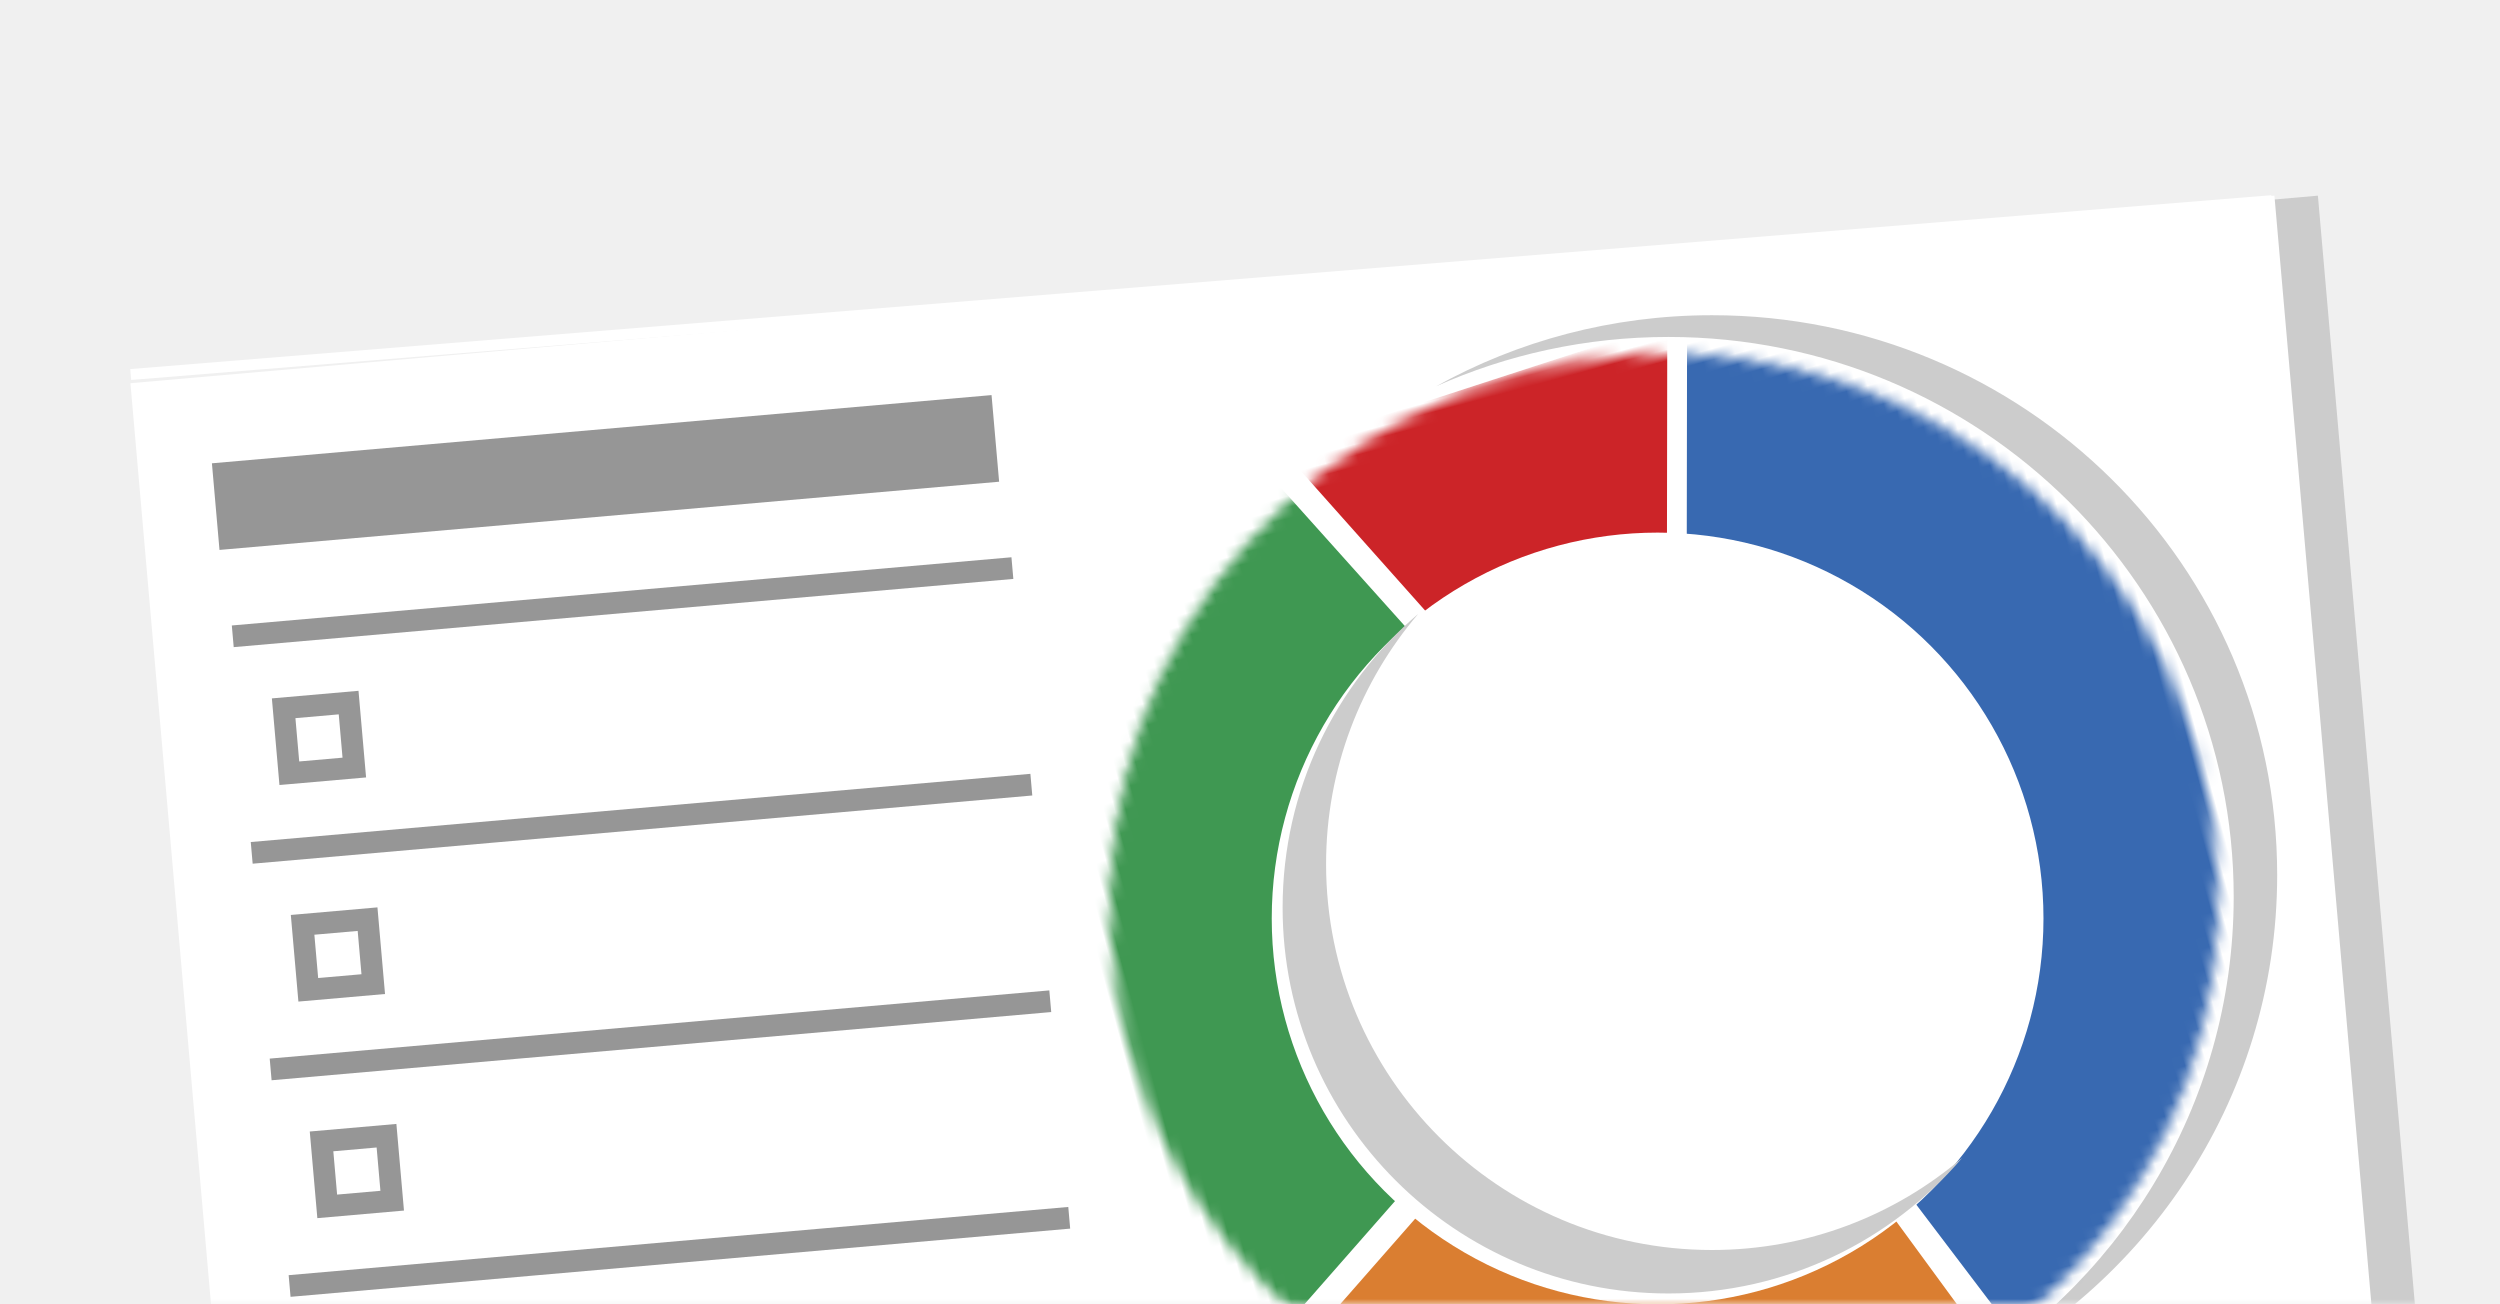<?xml version="1.0" encoding="UTF-8"?>
<svg width="230px" height="120px" viewBox="0 0 230 120" version="1.1" xmlns="http://www.w3.org/2000/svg" xmlns:xlink="http://www.w3.org/1999/xlink">
    <rect x="0" y="0" width="230" height="120" fill="#333333" stroke="none"/>
    <!-- Generator: Sketch 55.1 (78136) - https://sketchapp.com -->
    <title>report_tile_image_donut</title>
    <desc>Created with Sketch.</desc>
    <defs>
        <rect id="path-1" x="0" y="0" width="230" height="120"></rect>
        <ellipse id="path-3" cx="63.113" cy="62.447" rx="51.024" ry="50.415"></ellipse>
    </defs>
    <g id="report_tile_image_donut" stroke="none" stroke-width="1" fill="none" fill-rule="evenodd">
        <g id="img-donut">
            <mask id="mask-2" fill="white">
                <use xlink:href="#path-1"></use>
            </mask>
            <use id="Mask" fill="#F0F0F0" xlink:href="#path-1"></use>
            <g id="report" mask="url(#mask-2)">
                <g transform="translate(117.191, 78.754) rotate(-5) translate(-117.191, -78.754) translate(16.191, 24.254)">
                    <rect id="Rectangle-Copy-36" fill="#CCCCCC" fill-rule="evenodd" x="189.985" y="2.349" width="12" height="106"></rect>
                    <rect id="Rectangle-Copy-38" fill="#FFFFFF" fill-rule="evenodd" x="-5.91171556e-12" y="2" width="198" height="106"></rect>
                    <rect id="Rectangle-Copy-51" fill="#969696" fill-rule="evenodd" x="7.349" y="25.015" width="72" height="2"></rect>
                    <rect id="Rectangle-Copy-52" fill="#969696" fill-rule="evenodd" x="7.349" y="45.015" width="72" height="2"></rect>
                    <rect id="Rectangle-Copy-53" fill="#969696" fill-rule="evenodd" x="7.349" y="65.015" width="72" height="2"></rect>
                    <rect id="Rectangle-Copy-54" fill="#969696" fill-rule="evenodd" x="7.349" y="85.015" width="72" height="2"></rect>
                    <rect id="Rectangle-Copy-48" fill="#969696" fill-rule="evenodd" x="6.826" y="9.992" width="72" height="8"></rect>
                    <path d="M10.436,32.019 L18.436,32.019 L18.436,40.019 L10.436,40.019 L10.436,32.019 Z M12.436,34.019 L12.436,38.019 L16.436,38.019 L16.436,34.019 L12.436,34.019 Z" id="Rectangle-Copy-55" fill="#969696" fill-rule="nonzero"></path>
                    <path d="M10.436,52.019 L18.436,52.019 L18.436,60.019 L10.436,60.019 L10.436,52.019 Z M12.436,54.019 L12.436,58.019 L16.436,58.019 L16.436,54.019 L12.436,54.019 Z" id="Rectangle-Copy-56" fill="#969696" fill-rule="nonzero"></path>
                    <path d="M10.436,72.019 L18.436,72.019 L18.436,80.019 L10.436,80.019 L10.436,72.019 Z M12.436,74.019 L12.436,78.019 L16.436,78.019 L16.436,74.019 L12.436,74.019 Z" id="Rectangle-Copy-57" fill="#969696" fill-rule="nonzero"></path>
                    <polygon id="Line-2" fill="#FFFFFF" fill-rule="nonzero" points="197.716 1.936 0.098 0.704 0.092 1.704 197.71 2.936"></polygon>
                </g>
            </g>
            <path d="M132.118,35.541 C139.625,31.375 148.282,29 157.5,29 C186.219,29 209.5,52.057 209.5,80.5 C209.5,101.394 196.936,119.383 178.882,127.459 C194.765,118.644 205.5,101.814 205.5,82.5 C205.5,54.057 182.219,31 153.5,31 C145.878,31 138.64,32.624 132.118,35.541 Z" id="shadow" fill="#CCCCCC" mask="url(#mask-2)"></path>
            <g id="pie" mask="url(#mask-2)">
                <g transform="translate(152.958, 82.994) scale(-1, 1) rotate(-165) translate(-152.958, -82.994) translate(89.958, 20.494)">
                    <mask id="mask-4" fill="white">
                        <use xlink:href="#path-3"></use>
                    </mask>
                    <g id="Mask" stroke="none" fill="none" fill-rule="nonzero" transform="translate(63.113, 62.447) rotate(-15) translate(-63.113, -62.447) "></g>
                    <polygon id="Rectangle-5" stroke="none" fill="#3869B1" fill-rule="nonzero" mask="url(#mask-4)" points="65.122 62.013 86.131 10.462 115.506 35.461 121.091 91.181 79.036 113.639"></polygon>
                    <polygon id="Rectangle-5-Copy" stroke="none" fill="#DA7E31" fill-rule="nonzero" mask="url(#mask-4)" points="49.213 9.981 83.254 10.291 63.771 60.498 16.603 28.985"></polygon>
                    <polygon id="Rectangle-5-Copy-3" stroke="none" fill="#CC2428" fill-rule="nonzero" mask="url(#mask-4)" points="63.834 64.232 77.206 113.85 39.886 111.877"></polygon>
                    <polygon id="Path" stroke="none" fill="#3F9852" fill-rule="nonzero" mask="url(#mask-4)" points="16.431 31.844 62.245 62.424 34.025 118.127 6.266 71.128"></polygon>
                </g>
            </g>
            <circle id="hole" fill="#FFFFFF" mask="url(#mask-2)" cx="152.5" cy="84.5" r="35.5"></circle>
            <path d="M130.477,56.477 C125.191,62.676 122,70.715 122,79.5 C122,99.106 137.894,115 157.5,115 C166.285,115 174.324,111.809 180.523,106.523 C174.012,114.158 164.321,119 153.5,119 C133.894,119 118,103.106 118,83.5 C118,72.679 122.842,62.988 130.477,56.477 Z" id="inner-shadow" fill="#CCCCCC" mask="url(#mask-2)"></path>
        </g>
    </g>
</svg>